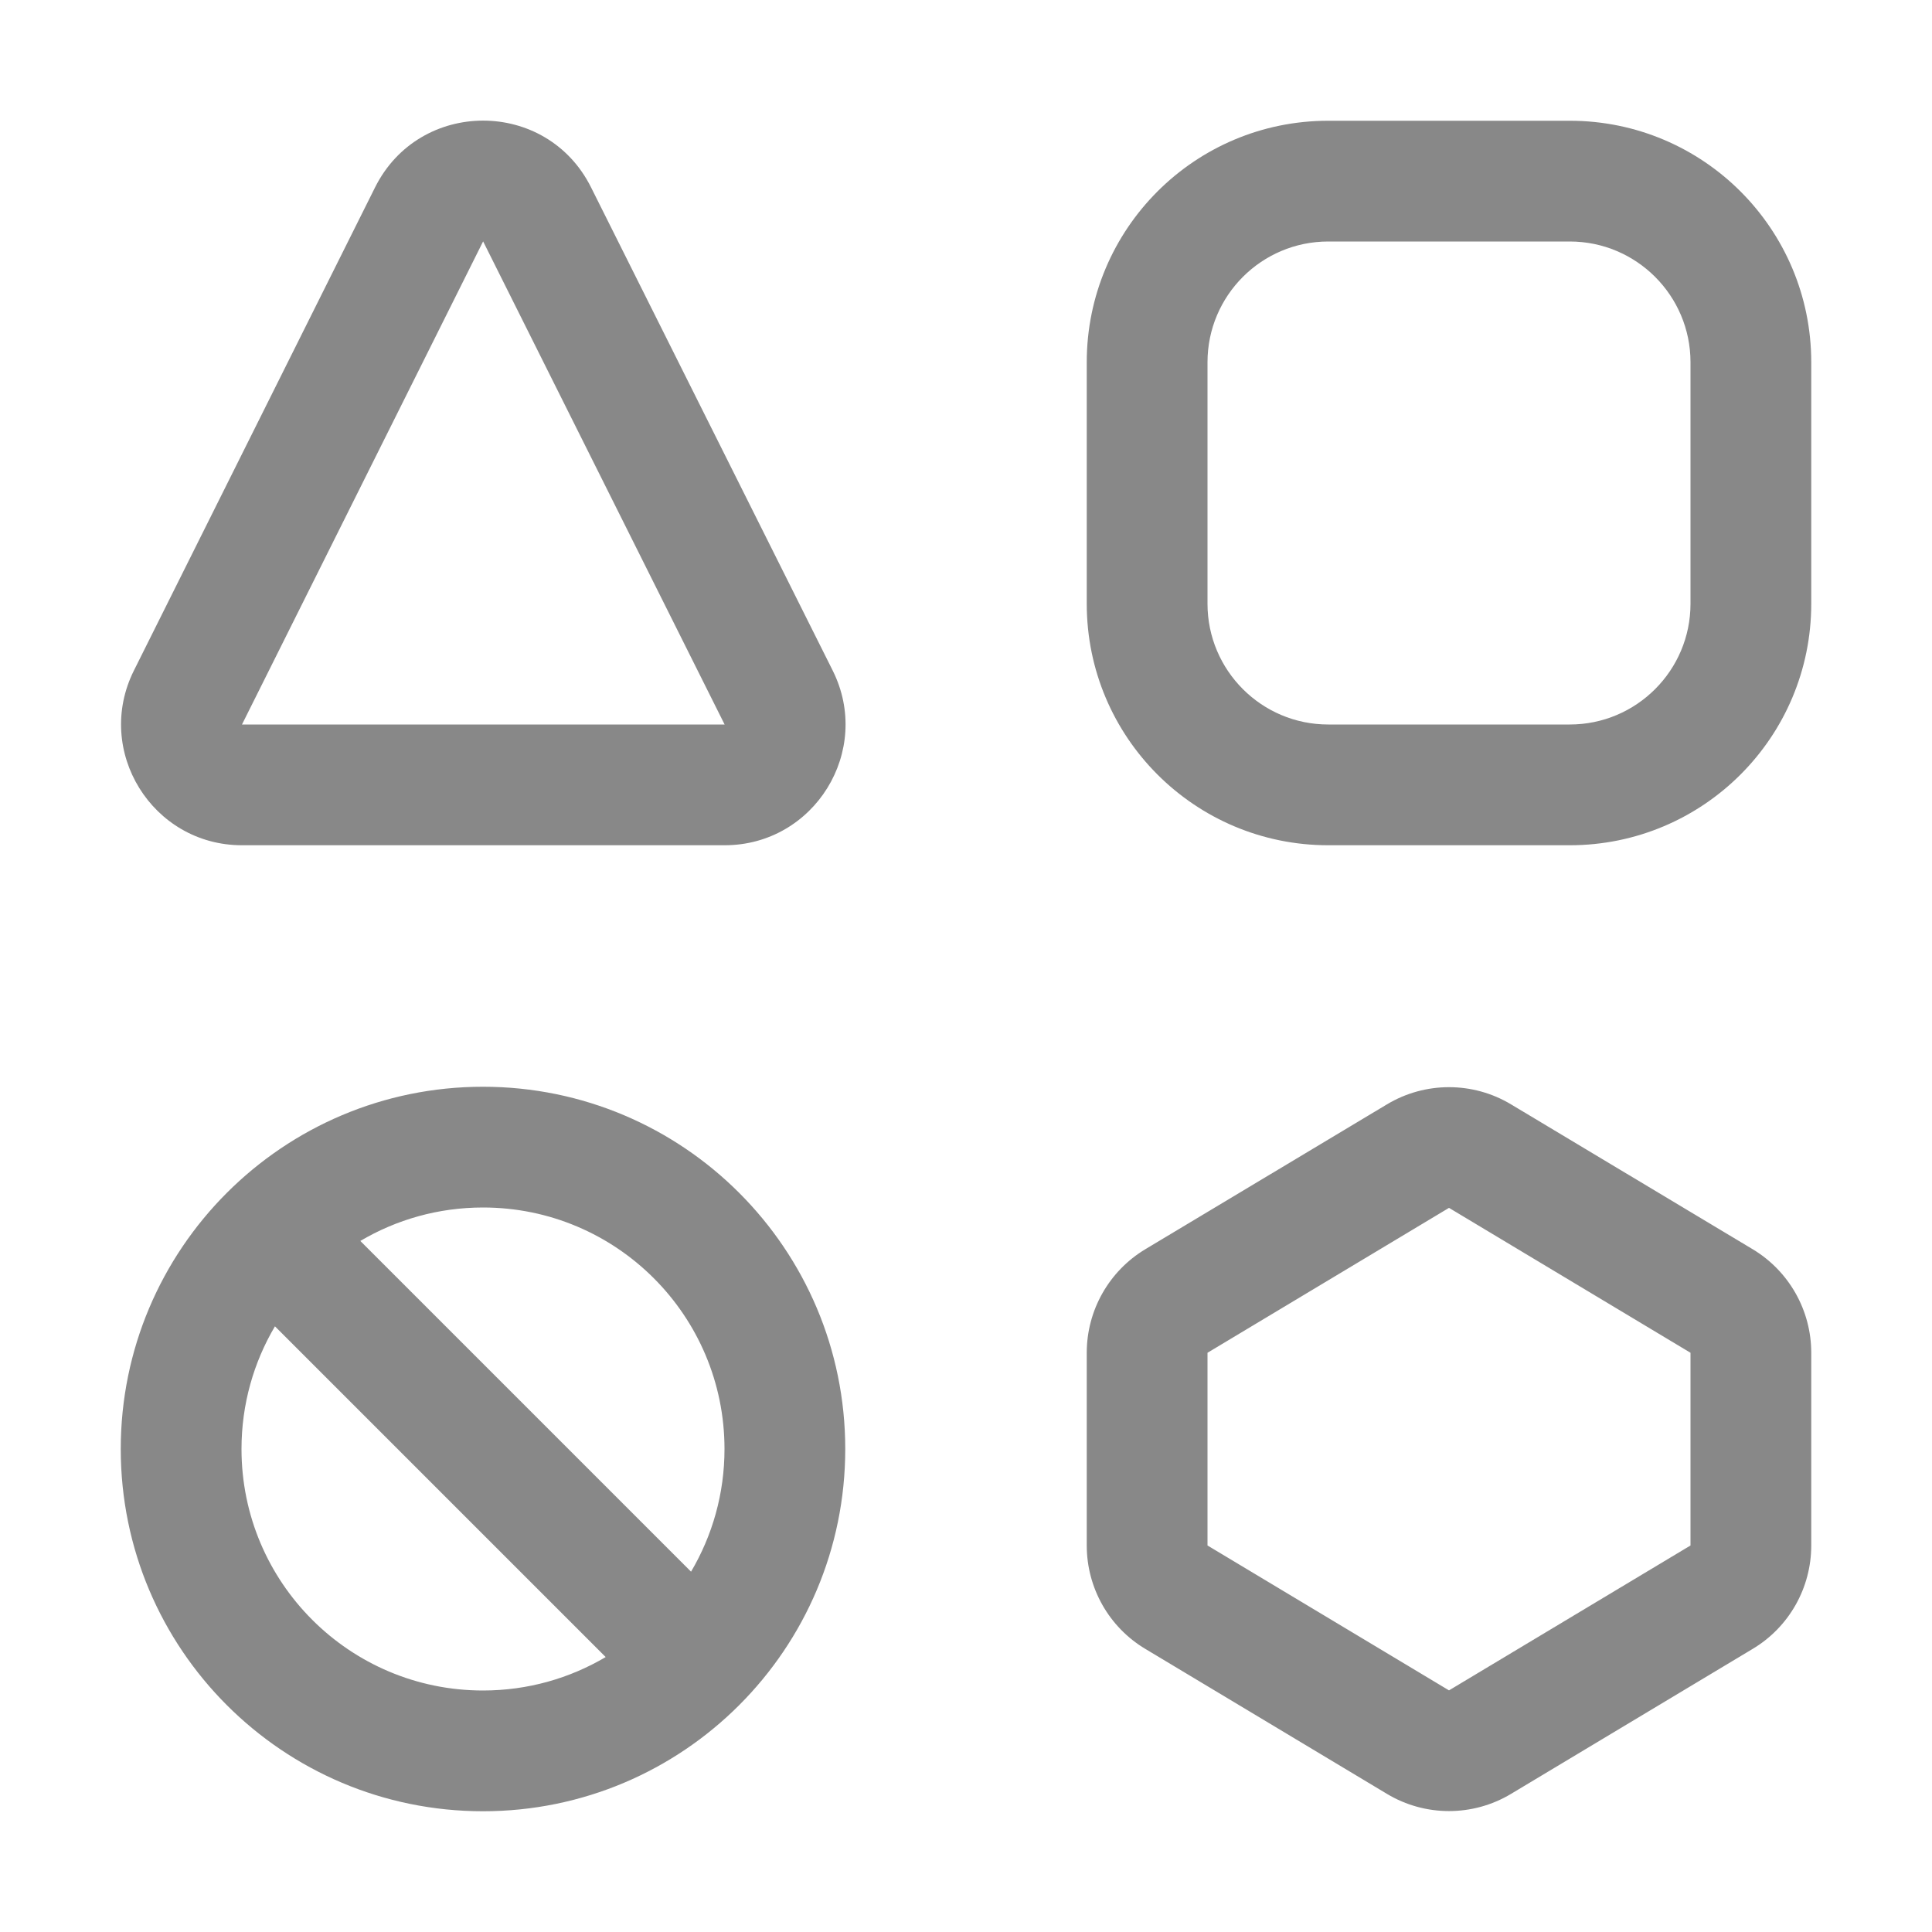 <svg width="16" height="16" viewBox="0 0 16 16" fill="none" xmlns="http://www.w3.org/2000/svg">
<path d="M3.106 1.552C3.474 0.815 4.527 0.814 4.895 1.552L6.896 5.553C7.228 6.218 6.744 7 6.001 7H2.004C1.261 7 0.777 6.218 1.109 5.553L3.106 1.552ZM6.001 6L4.001 1.999L2.004 6L6.001 6ZM4 14C2.895 14 2 13.105 2 12C2 11.629 2.101 11.282 2.277 10.984L5.016 13.723C4.718 13.899 4.371 14 4 14ZM2.984 10.277C3.282 10.101 3.629 10 4 10C5.105 10 6 10.895 6 12C6 12.371 5.899 12.718 5.723 13.016L2.984 10.277ZM4 15C5.657 15 7 13.657 7 12C7 10.343 5.657 9 4 9C2.343 9 1 10.343 1 12C1 13.657 2.343 15 4 15ZM12.514 9.146C12.198 8.956 11.802 8.956 11.486 9.146L9.486 10.345C9.184 10.526 9 10.852 9 11.203V12.799C9 13.15 9.184 13.476 9.486 13.656L11.486 14.856C11.802 15.046 12.198 15.046 12.514 14.856L14.514 13.656C14.816 13.476 15 13.15 15 12.799V11.203C15 10.852 14.816 10.526 14.514 10.345L12.514 9.146ZM10 12.799V11.203L12 10.003L14 11.203V12.799L12 13.999L10 12.799ZM10 3C10 2.448 10.448 2 11 2H13C13.552 2 14 2.448 14 3V5C14 5.552 13.552 6 13 6H11C10.448 6 10 5.552 10 5V3ZM11 1C9.895 1 9 1.895 9 3V5C9 6.105 9.895 7 11 7H13C14.105 7 15 6.105 15 5V3C15 1.895 14.105 1 13 1H11Z" fill="#888"/>
</svg>
